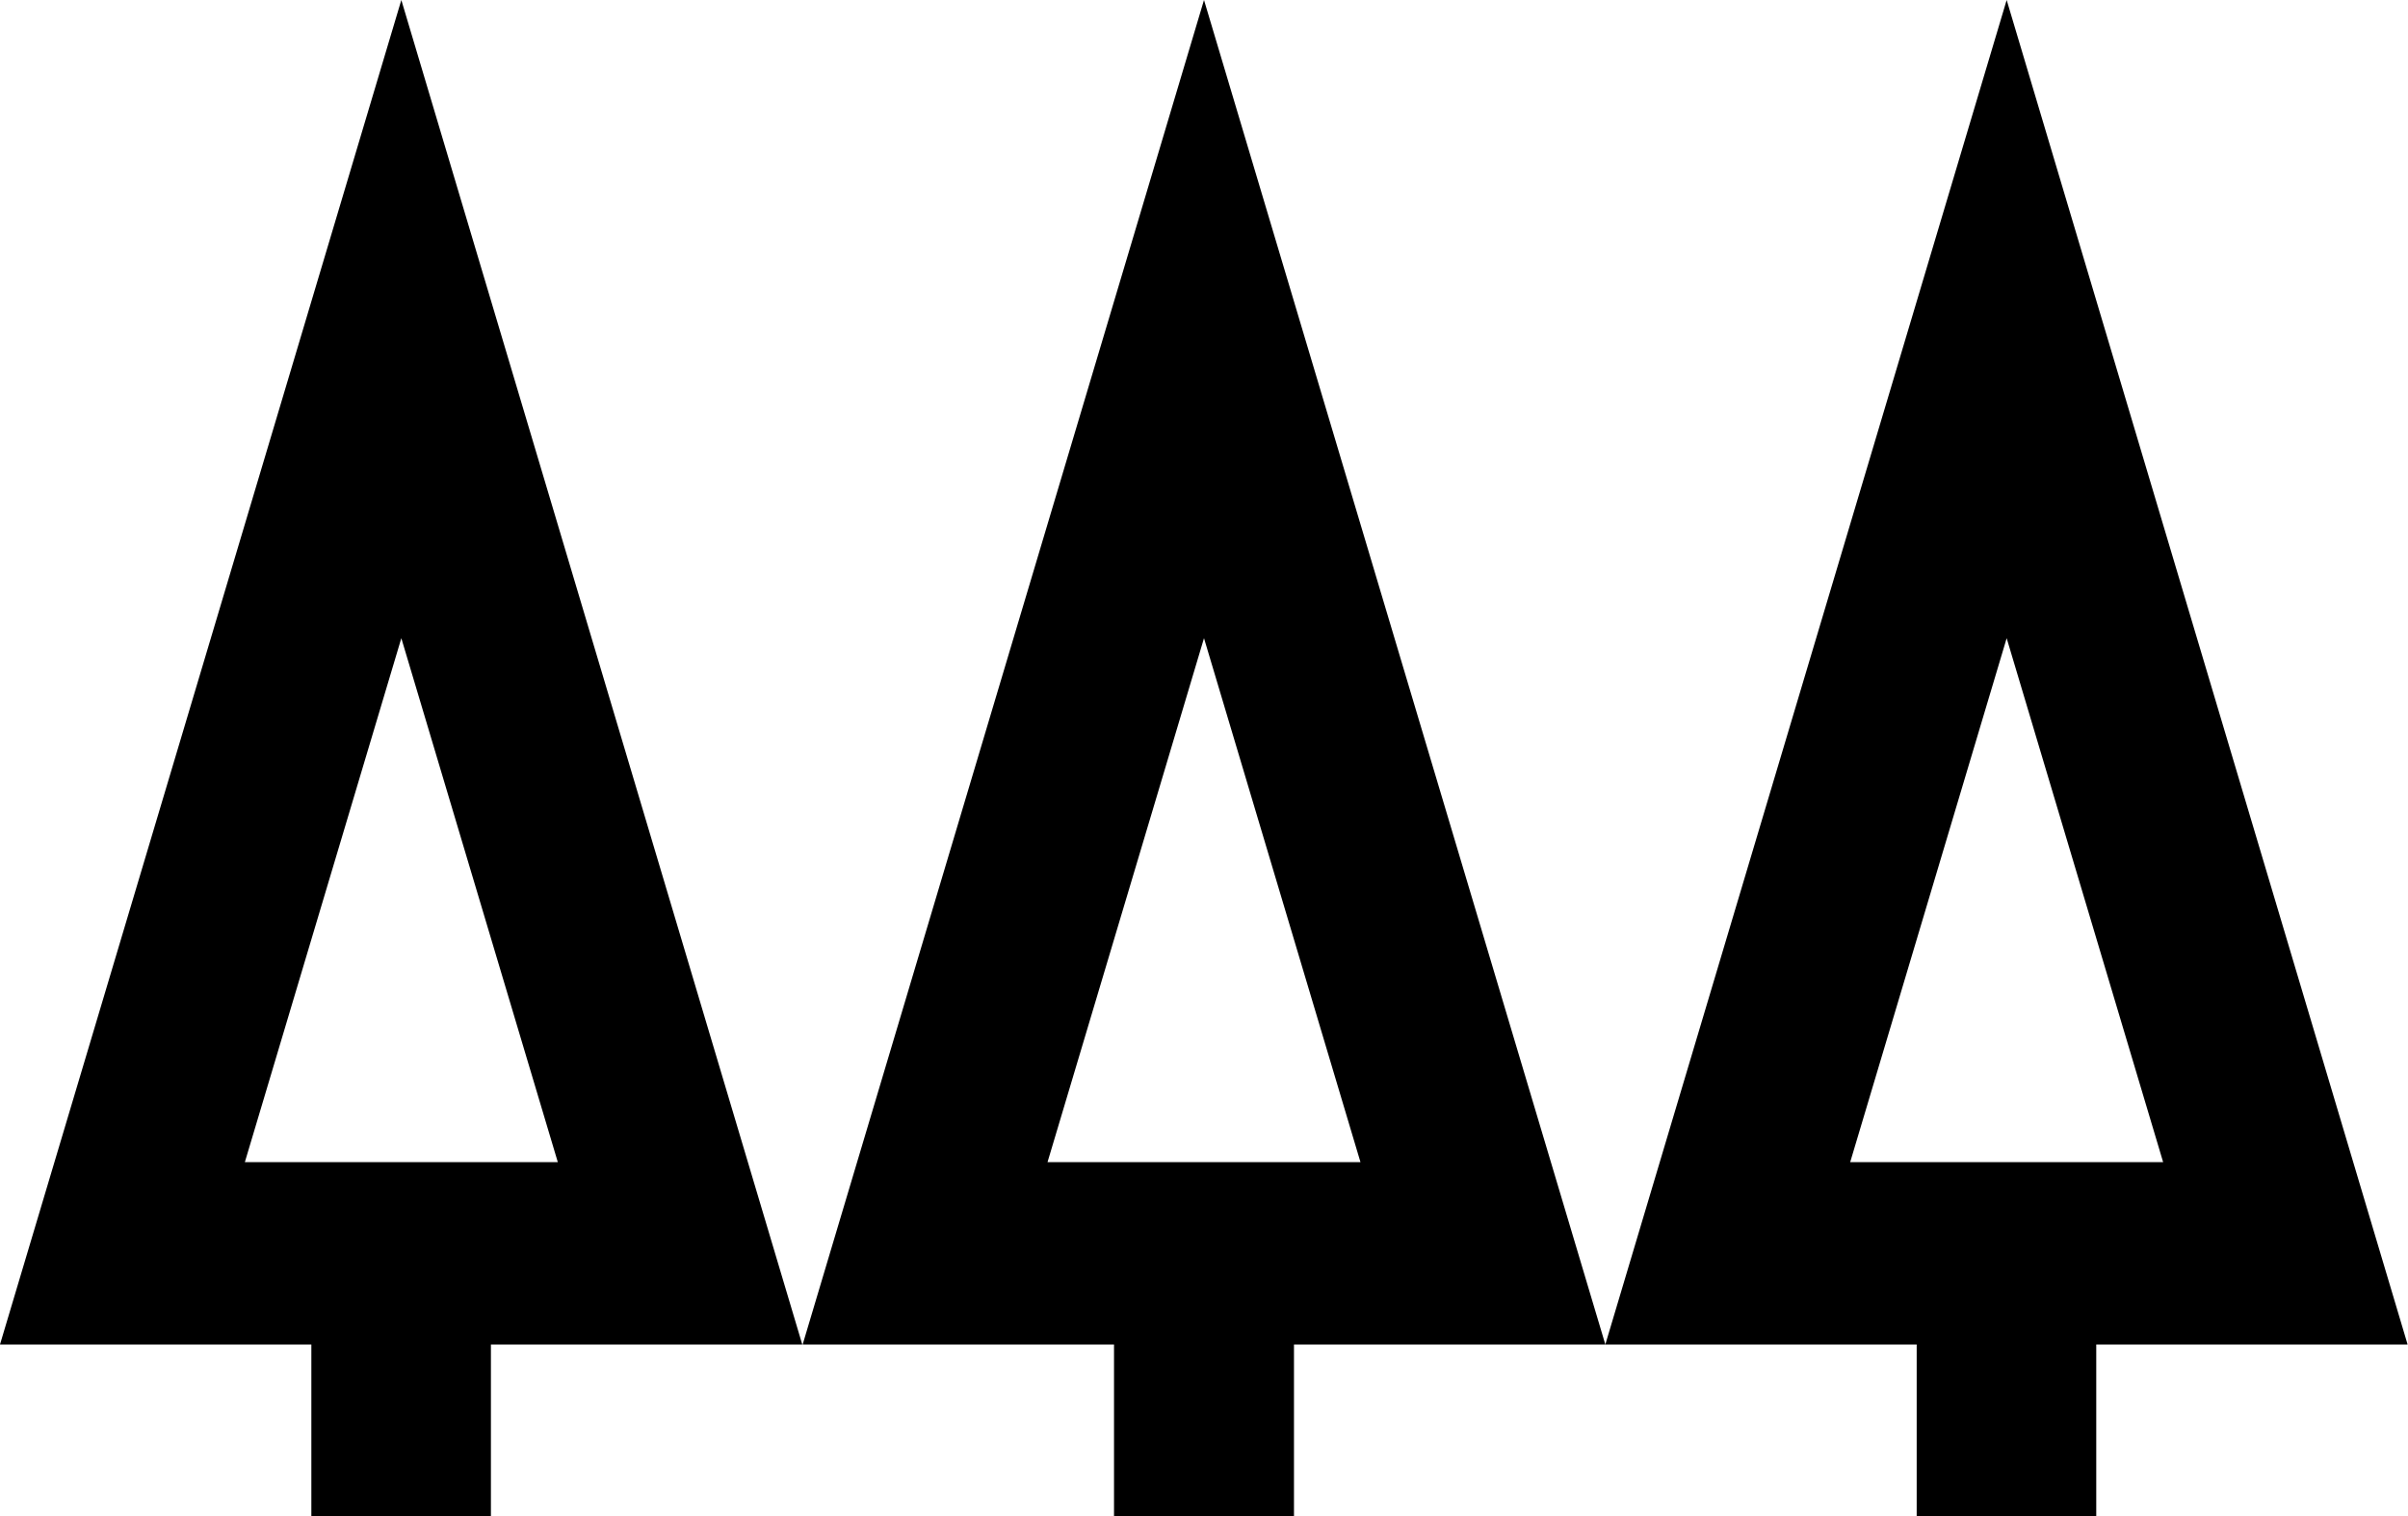 <svg xmlns="http://www.w3.org/2000/svg" width="604.8" viewBox="0 0 604.8 380.9" height="380.9"><path d="M0 337.7h78.2v43.2h45.1v-43.2h78.2L100.8 0 0 337.7zm61.5-45.8l39.3-131.6 39.3 131.6H61.5zM201.6 337.7h78.2v43.2H325v-43.2h78.2L302.4 0 201.6 337.7zm61.5-45.8l39.3-131.6 39.3 131.6h-78.6zM504 0L403.2 337.7h78.2v43.2h45.1v-43.2h78.2L504 0zm-39.3 291.9L504 160.3l39.3 131.6h-78.6z"></path></svg>